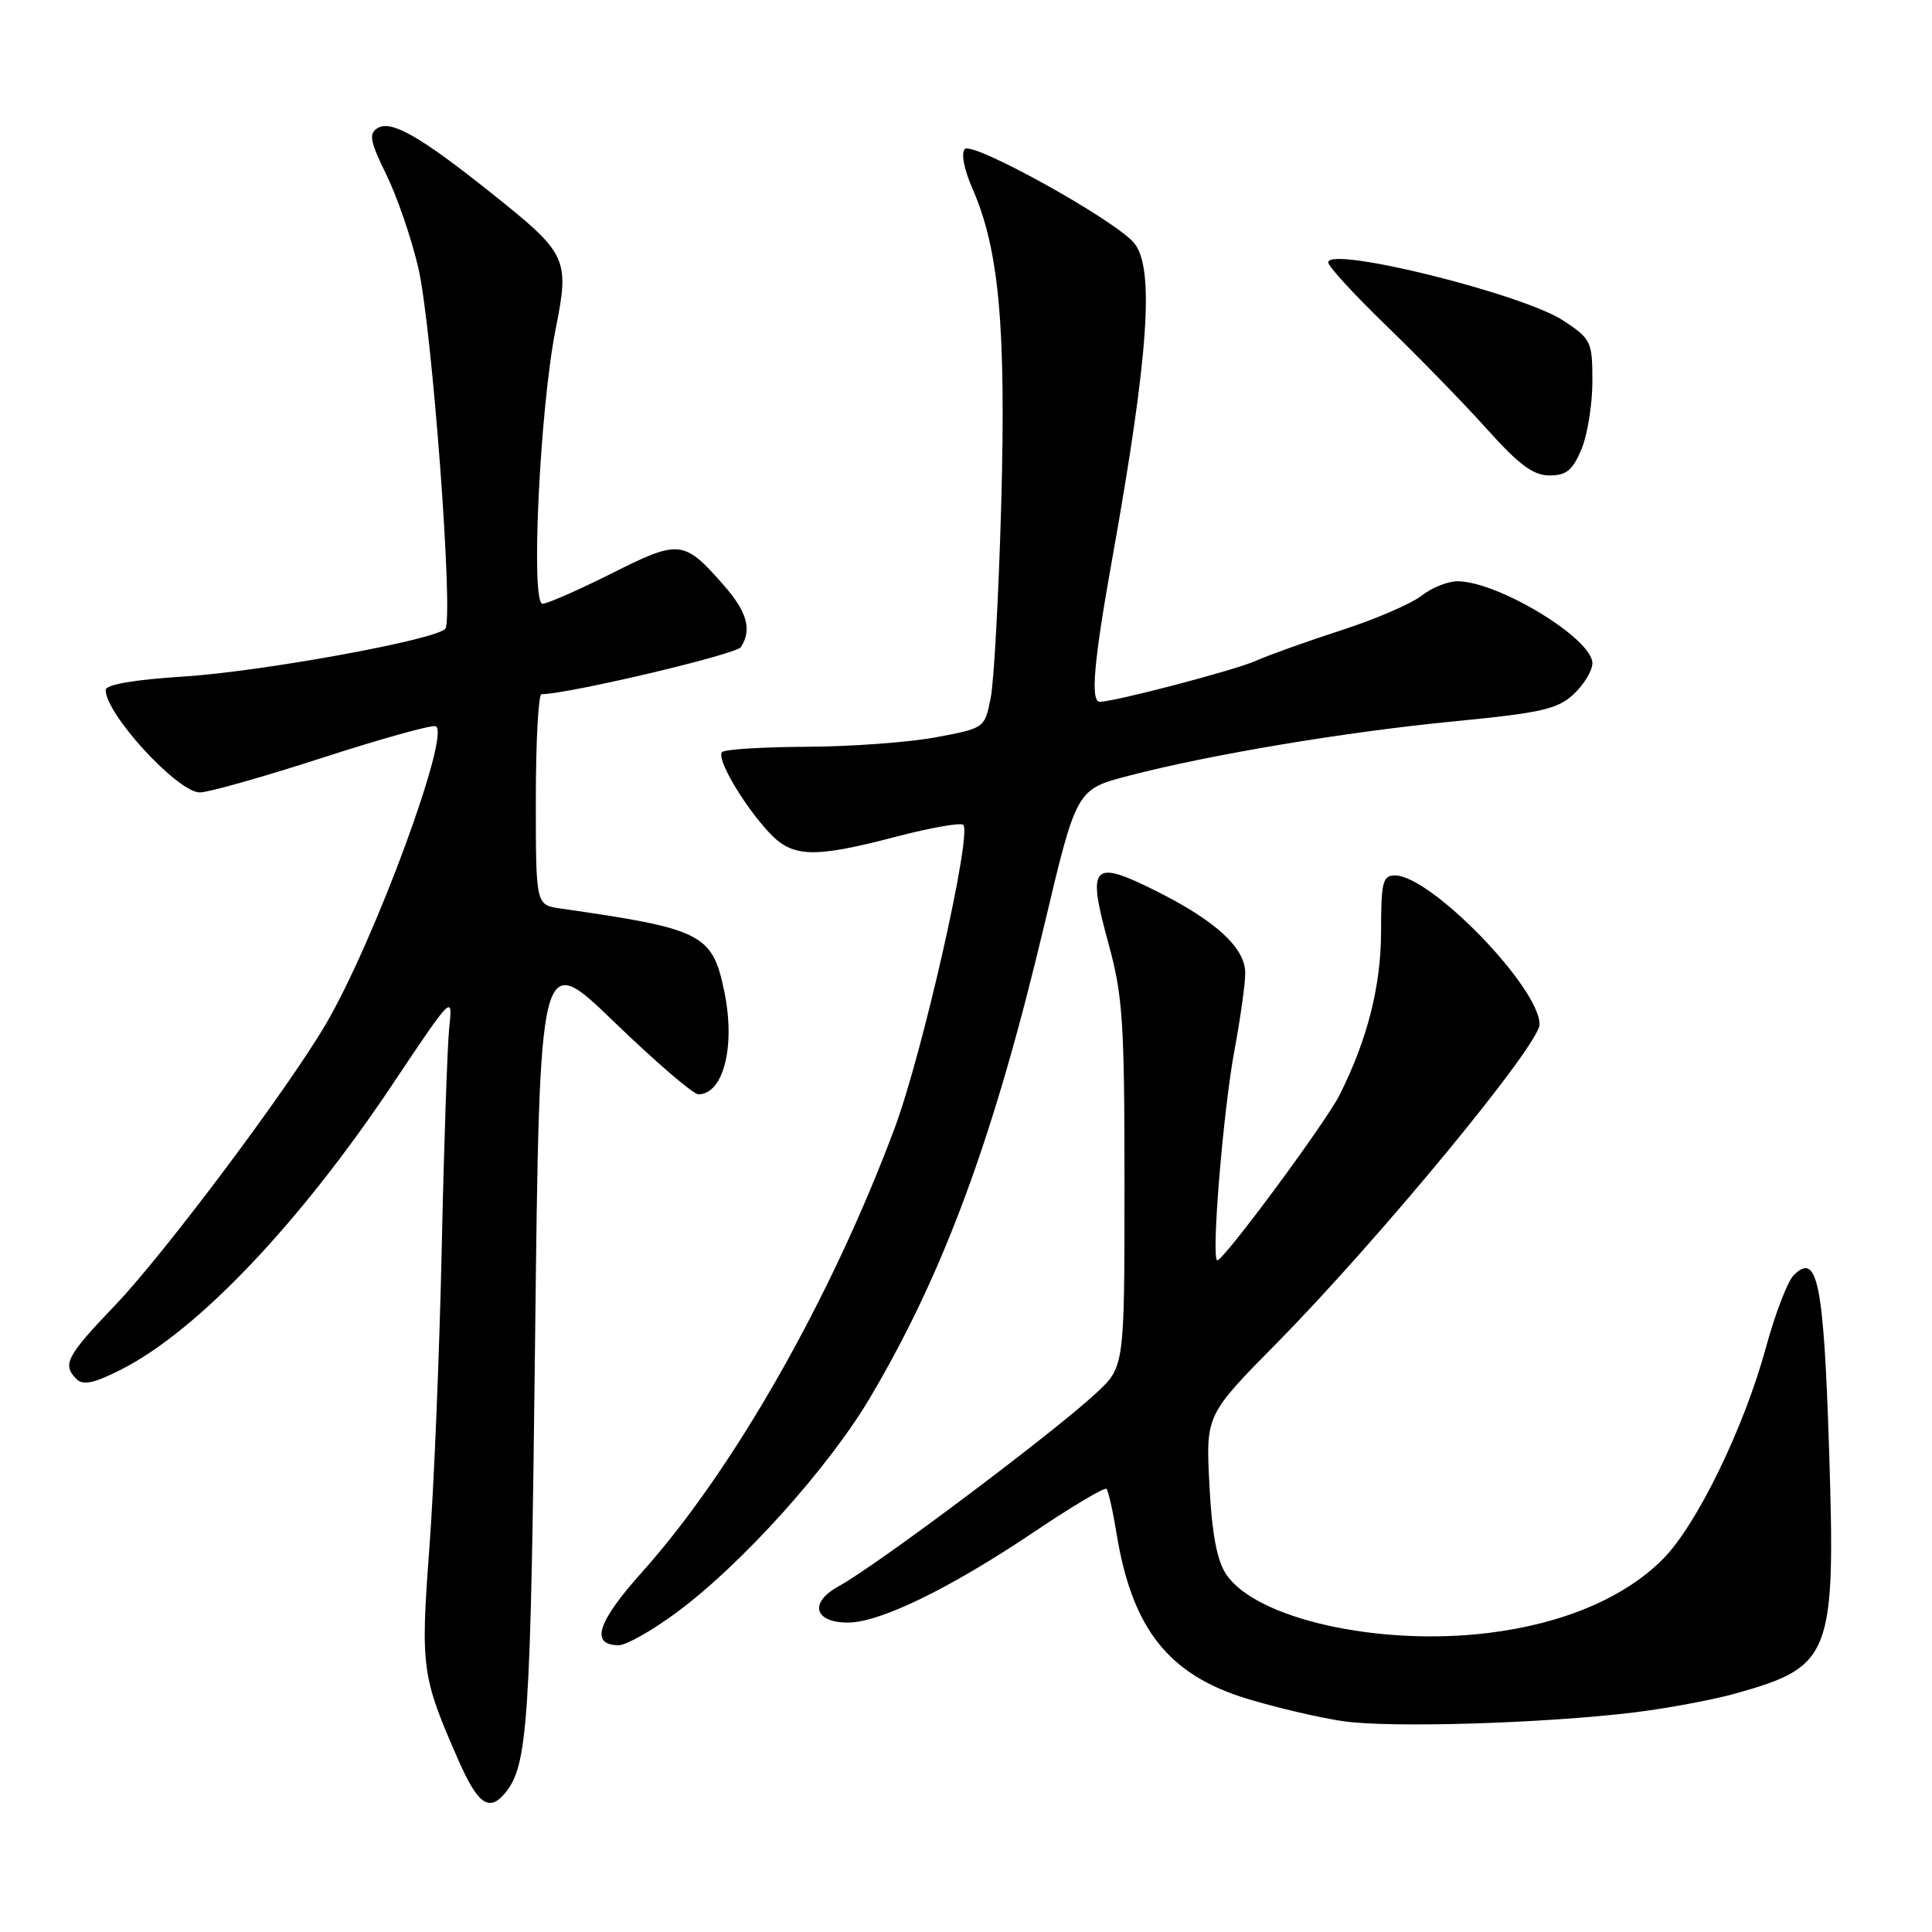 <?xml version="1.0" encoding="UTF-8" standalone="no"?>
<!DOCTYPE svg PUBLIC "-//W3C//DTD SVG 1.1//EN" "http://www.w3.org/Graphics/SVG/1.1/DTD/svg11.dtd" >
<svg xmlns="http://www.w3.org/2000/svg" xmlns:xlink="http://www.w3.org/1999/xlink" version="1.1" viewBox="0 0 256 256">
 <g >
 <path fill="currentColor"
d=" M 66.92 237.60 C 69.95 233.94 70.32 228.46 70.90 177.68 C 71.50 125.86 71.50 125.86 81.40 135.43 C 86.85 140.69 91.86 145.00 92.53 145.00 C 95.87 145.00 97.48 138.62 95.97 131.36 C 94.39 123.74 93.07 123.07 74.25 120.38 C 71.00 119.91 71.00 119.91 71.00 105.95 C 71.00 98.28 71.34 91.99 71.75 91.99 C 75.45 91.93 97.57 86.71 98.18 85.74 C 99.66 83.41 99.00 81.07 95.86 77.50 C 90.63 71.53 90.01 71.47 81.05 75.98 C 76.64 78.19 72.52 80.00 71.88 80.00 C 70.30 80.00 71.53 54.23 73.61 43.69 C 75.49 34.20 75.24 33.67 65.05 25.54 C 55.68 18.06 51.83 15.87 50.04 16.97 C 48.83 17.72 49.02 18.71 51.21 23.18 C 52.64 26.11 54.54 31.65 55.43 35.50 C 57.25 43.36 60.14 82.05 59.00 83.32 C 57.67 84.80 34.68 88.99 24.25 89.65 C 17.71 90.07 14.00 90.71 14.00 91.43 C 14.00 94.62 23.54 105.00 26.48 105.00 C 27.62 105.00 34.84 102.96 42.52 100.47 C 50.21 97.98 57.03 96.07 57.69 96.22 C 59.93 96.74 49.60 124.81 43.10 135.83 C 37.96 144.54 21.77 166.13 15.31 172.89 C 8.79 179.71 8.21 180.81 10.14 182.74 C 11.00 183.60 12.47 183.29 16.04 181.48 C 26.15 176.36 39.69 162.12 52.06 143.61 C 59.94 131.82 60.00 131.76 59.53 136.11 C 59.28 138.53 58.82 151.75 58.53 165.50 C 58.23 179.25 57.50 197.11 56.89 205.18 C 55.71 221.02 55.87 222.14 60.75 233.25 C 63.31 239.08 64.81 240.14 66.92 237.60 Z  M 216.50 226.91 C 220.90 226.37 226.97 225.24 230.00 224.39 C 242.71 220.82 243.24 219.43 242.36 191.97 C 241.65 169.90 240.81 165.78 237.65 169.00 C 236.85 169.82 235.21 174.10 234.01 178.50 C 231.11 189.18 224.80 202.14 220.31 206.62 C 215.21 211.73 207.12 215.15 197.26 216.37 C 182.70 218.17 166.34 214.50 162.44 208.55 C 161.24 206.72 160.57 203.11 160.25 196.71 C 159.78 187.50 159.78 187.50 169.15 178.00 C 182.77 164.18 204.00 138.43 204.00 135.74 C 204.00 130.86 189.58 116.00 184.85 116.00 C 183.22 116.00 183.00 116.87 183.00 123.34 C 183.00 130.63 181.20 137.73 177.50 145.09 C 175.67 148.74 162.16 167.00 161.30 167.00 C 160.45 167.00 162.08 147.07 163.60 139.00 C 164.37 134.88 165.00 130.35 165.00 128.94 C 165.00 125.59 161.11 122.02 153.13 118.03 C 144.72 113.83 144.02 114.59 146.83 124.84 C 148.78 131.93 149.00 135.22 149.00 156.92 C 149.00 181.10 149.00 181.10 145.25 184.59 C 139.56 189.88 116.21 207.40 111.11 210.20 C 107.18 212.35 107.87 215.00 112.36 215.00 C 116.59 215.00 125.90 210.47 137.00 203.00 C 142.04 199.61 146.37 197.04 146.61 197.28 C 146.86 197.53 147.46 200.19 147.95 203.21 C 150.01 215.85 154.87 221.97 165.34 225.12 C 169.28 226.31 174.97 227.64 178.00 228.07 C 184.23 228.98 204.53 228.36 216.50 226.91 Z  M 89.64 213.67 C 98.25 207.32 109.82 194.46 115.34 185.11 C 125.09 168.61 131.71 150.64 138.38 122.55 C 142.64 104.59 142.64 104.59 149.57 102.79 C 160.44 99.96 178.28 96.98 192.79 95.57 C 204.28 94.45 206.41 93.96 208.54 91.96 C 209.89 90.69 211.00 88.85 211.00 87.88 C 211.00 84.63 198.58 77.07 193.16 77.02 C 191.87 77.01 189.71 77.87 188.35 78.94 C 187.00 80.00 182.21 82.07 177.70 83.52 C 173.19 84.98 168.10 86.81 166.38 87.57 C 163.65 88.80 147.75 92.97 145.75 92.99 C 144.46 93.01 144.91 87.79 147.40 73.90 C 152.22 46.95 153.01 35.41 150.25 32.17 C 147.60 29.07 128.90 18.70 127.85 19.75 C 127.32 20.28 127.74 22.45 128.89 25.07 C 132.38 33.08 133.31 43.27 132.67 66.71 C 132.34 78.70 131.71 90.30 131.27 92.50 C 130.47 96.49 130.46 96.49 123.98 97.70 C 120.42 98.36 112.74 98.93 106.92 98.95 C 101.10 98.98 96.04 99.29 95.68 99.65 C 94.88 100.45 98.40 106.50 101.85 110.25 C 104.97 113.65 107.74 113.75 118.76 110.86 C 123.31 109.67 127.30 108.97 127.64 109.30 C 128.82 110.49 122.23 139.62 118.54 149.50 C 110.12 172.04 97.21 194.74 85.12 208.26 C 79.12 214.96 78.15 218.00 82.00 218.00 C 82.98 218.00 86.42 216.05 89.64 213.67 Z  M 209.55 59.53 C 210.35 57.62 211.00 53.58 211.00 50.55 C 211.00 45.26 210.84 44.92 207.18 42.50 C 201.81 38.94 176.00 32.55 176.00 34.77 C 176.00 35.30 179.49 39.09 183.75 43.21 C 188.01 47.33 193.98 53.46 197.02 56.85 C 201.27 61.59 203.17 63.00 205.32 63.00 C 207.55 63.00 208.39 62.31 209.55 59.53 Z "/>
</g>
</svg>